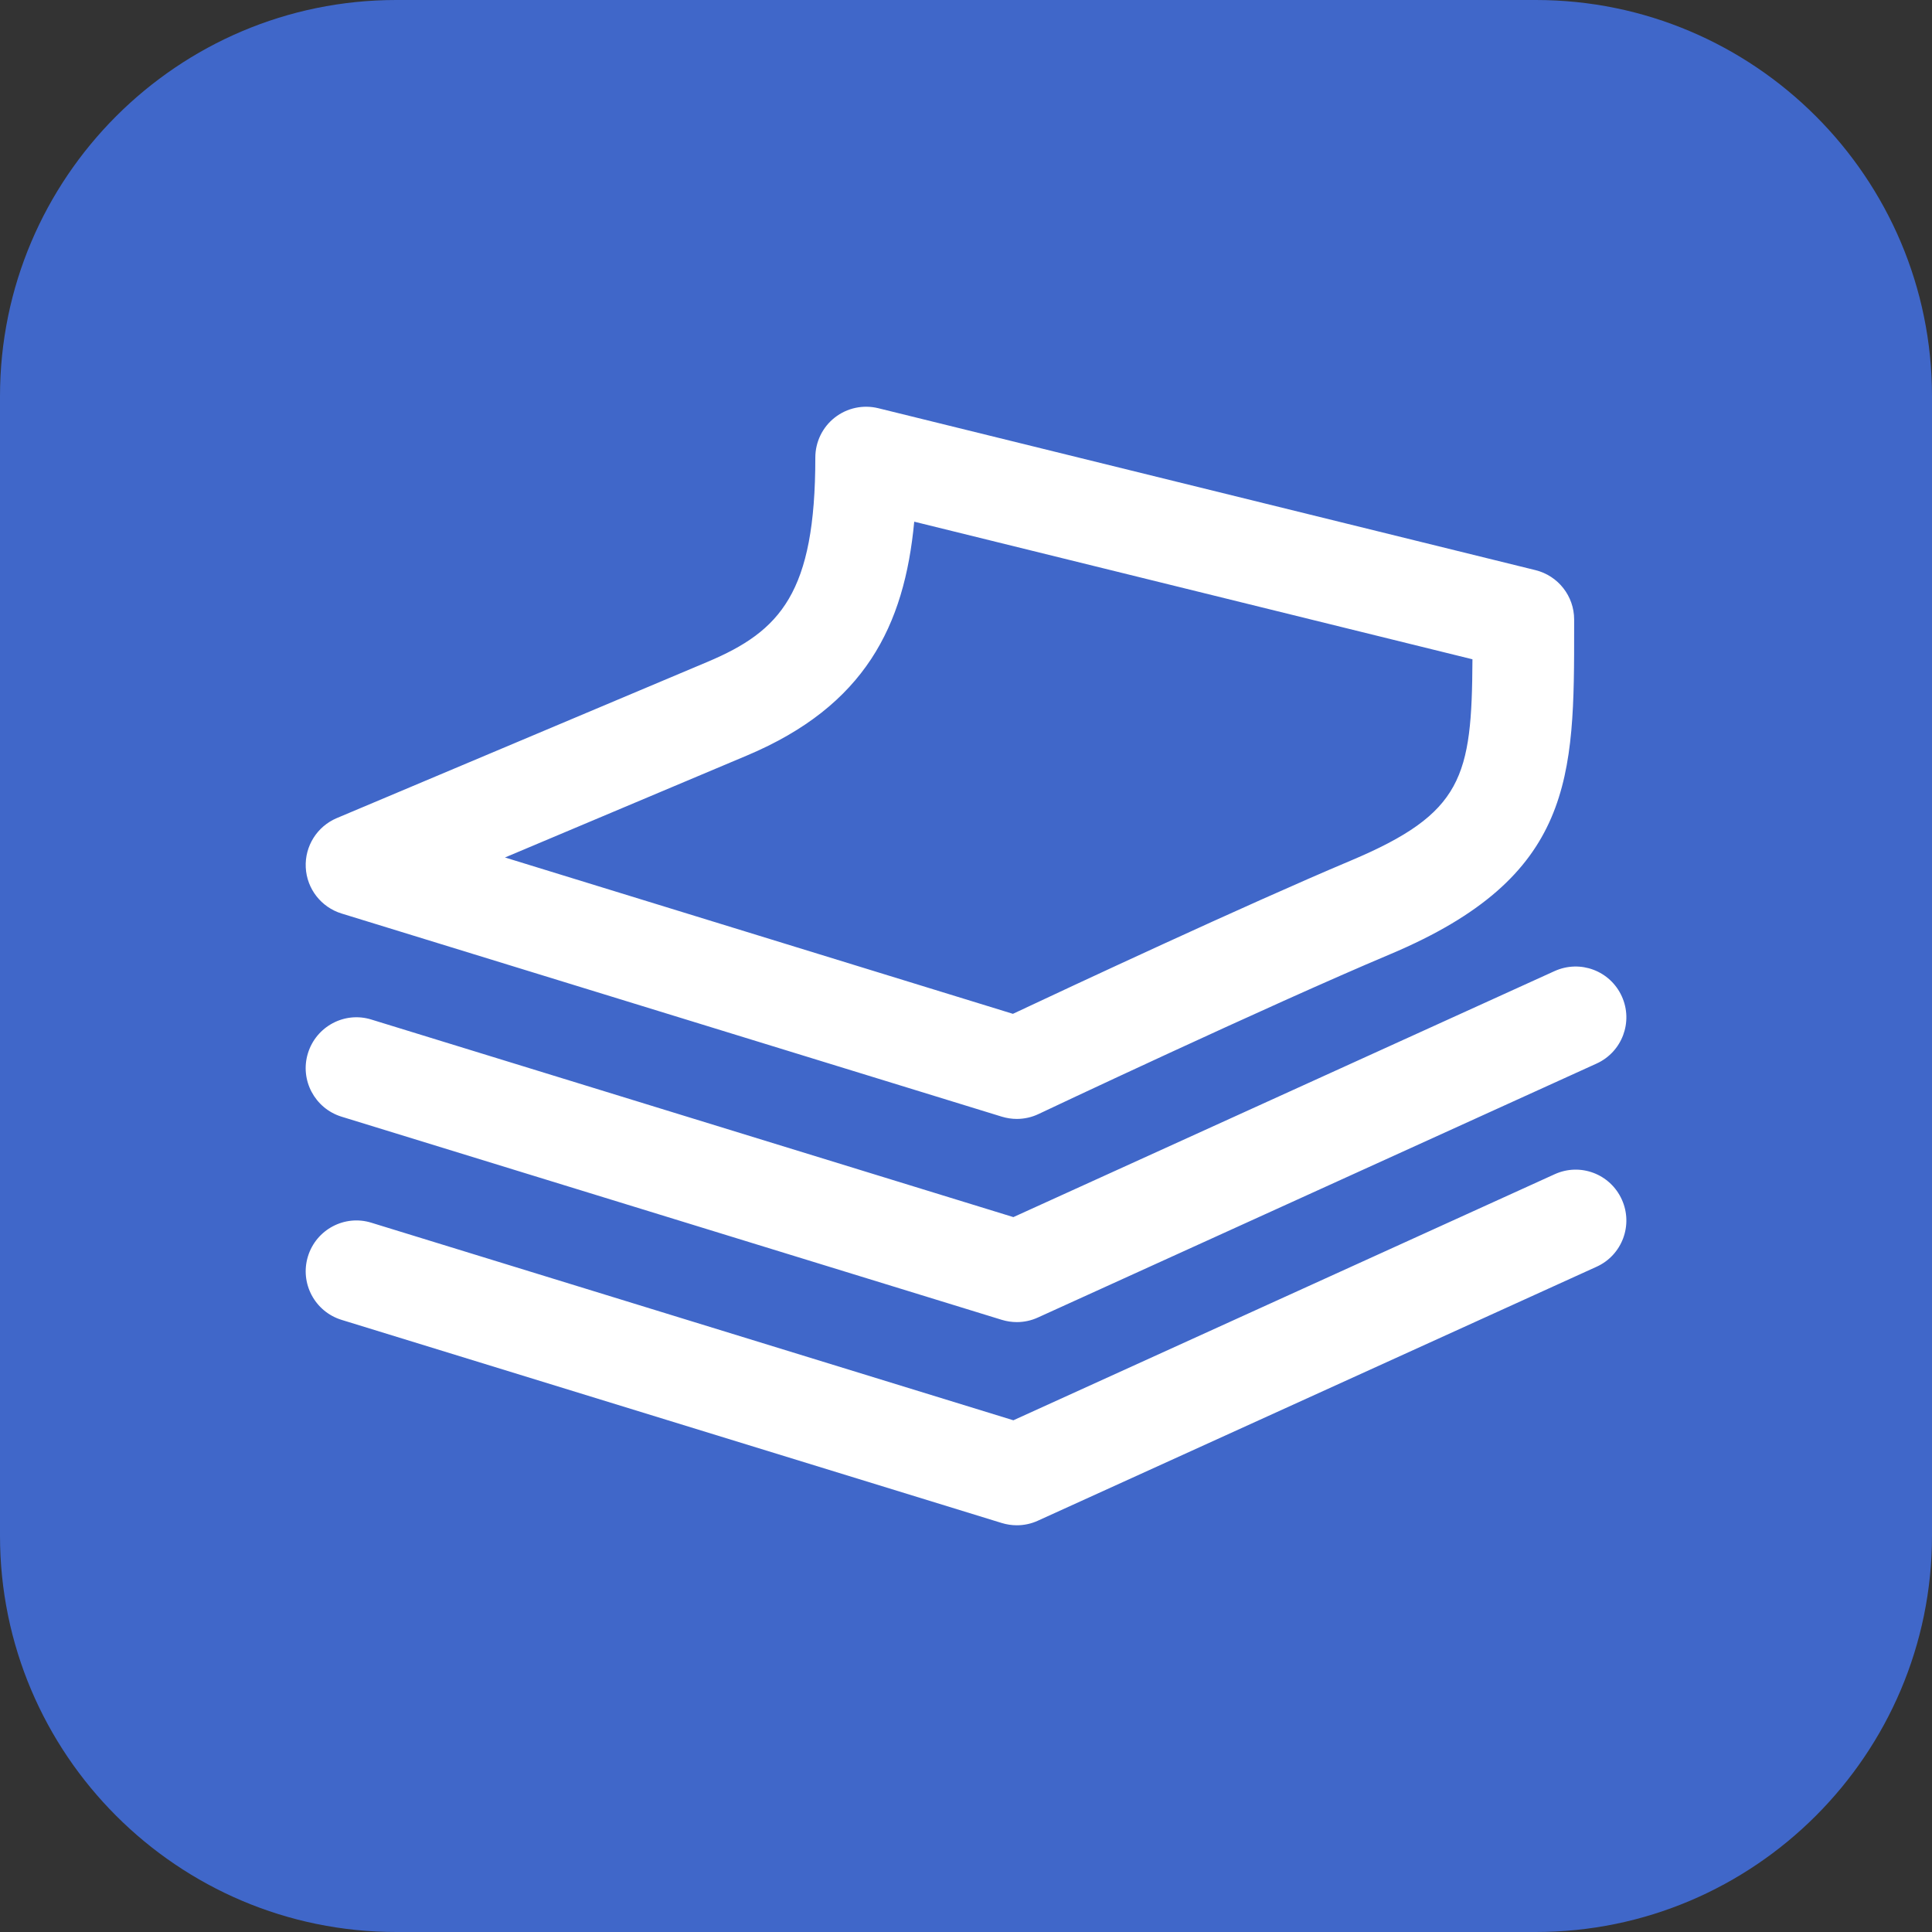 <svg width="512" height="512" viewBox="0 0 512 512" fill="none" xmlns="http://www.w3.org/2000/svg">
<rect x="0" y="0" width="512" height="512" fill="#333333" stroke="none"/>
<path d="M407 0H105C47.103 0 0 47.103 0 105V407C0 464.897 47.103 512 105 512H407C464.897 512 512 464.897 512 407V105C512 47.103 464.897 0 407 0ZM157.649 394.515C153.024 402.526 144.603 407.009 135.956 407.01C131.717 407.01 127.425 405.933 123.498 403.666C111.56 396.774 107.455 381.454 114.347 369.516L119.264 361H176.999L157.649 394.515ZM110.5 341C96.715 341 85.5 329.785 85.5 316C85.5 302.215 96.715 291 110.5 291H159.678L227.132 174.166L208.851 142.502C201.959 130.564 206.063 115.244 218.001 108.351H218.002C229.94 101.459 245.26 105.565 252.152 117.502L256 124.167L259.848 117.503C266.743 105.564 282.063 101.46 293.998 108.352C299.781 111.691 303.918 117.082 305.646 123.532C307.375 129.982 306.487 136.72 303.148 142.503L217.413 291H271.492L300.36 341H110.5ZM401.5 341H381.189L397.652 369.515C404.545 381.452 400.44 396.772 388.503 403.665C384.65 405.889 380.374 407.026 376.042 407.026C373.87 407.026 371.686 406.741 369.531 406.163C363.08 404.434 357.689 400.297 354.35 394.513L267.546 244.165L296.413 194.165L352.322 291H401.5C415.285 291 426.5 302.215 426.5 316C426.5 329.785 415.285 341 401.5 341Z" fill="#4067C9"/>
<rect x="54" y="70" width="413" height="367" fill="#4067C9"/>
<g clip-path="url(#clip0)">
<path d="M429.791 317.875C432.873 324.646 429.885 332.629 423.114 335.698L275.043 403.003C273.279 403.81 271.381 404.214 269.47 404.214C268.137 404.214 266.805 404.012 265.512 403.622L90.519 349.778C83.412 347.584 79.427 340.046 81.608 332.952C83.788 325.844 91.34 321.819 98.434 324.04L268.555 376.39L411.968 311.199C418.806 308.062 426.735 311.131 429.791 317.875ZM268.555 322.546L98.434 270.196C91.34 267.975 83.802 272 81.608 279.108C79.414 286.201 83.412 293.74 90.519 295.934L265.512 349.778C266.805 350.168 268.137 350.37 269.47 350.37C271.381 350.37 273.279 349.966 275.043 349.159L423.114 281.854C429.885 278.771 432.873 270.802 429.791 264.031C426.721 257.287 418.806 254.258 411.968 257.354L268.555 322.546ZM81.029 229.894C80.746 224.24 84.031 219.018 89.24 216.81L187.519 175.39C206.863 167.233 216.07 157.056 216.07 121.25C216.07 117.118 217.968 113.2 221.226 110.656C224.483 108.099 228.723 107.197 232.748 108.179L406.92 151.093C412.924 152.574 417.164 157.972 417.164 164.164V166.21C417.178 206.028 417.191 232.317 368.422 252.872C335.779 266.629 275.81 294.938 275.218 295.234C273.414 296.095 271.435 296.526 269.47 296.526C268.137 296.526 266.805 296.324 265.512 295.934L90.519 242.09C85.108 240.421 81.312 235.548 81.029 229.894ZM133.823 227.242L268.433 268.675C283.402 261.635 329.843 239.922 357.949 228.077C387.711 215.531 390.054 205.88 390.215 174.717L242.279 138.251C239.681 165.873 229.208 187.034 197.992 200.199L133.823 227.242Z" fill="white"/>
</g>
<defs>
<clipPath id="clip0">
<rect width="350" height="350" fill="white" transform="translate(81 81)"/>
</clipPath>
</defs>
</svg>
